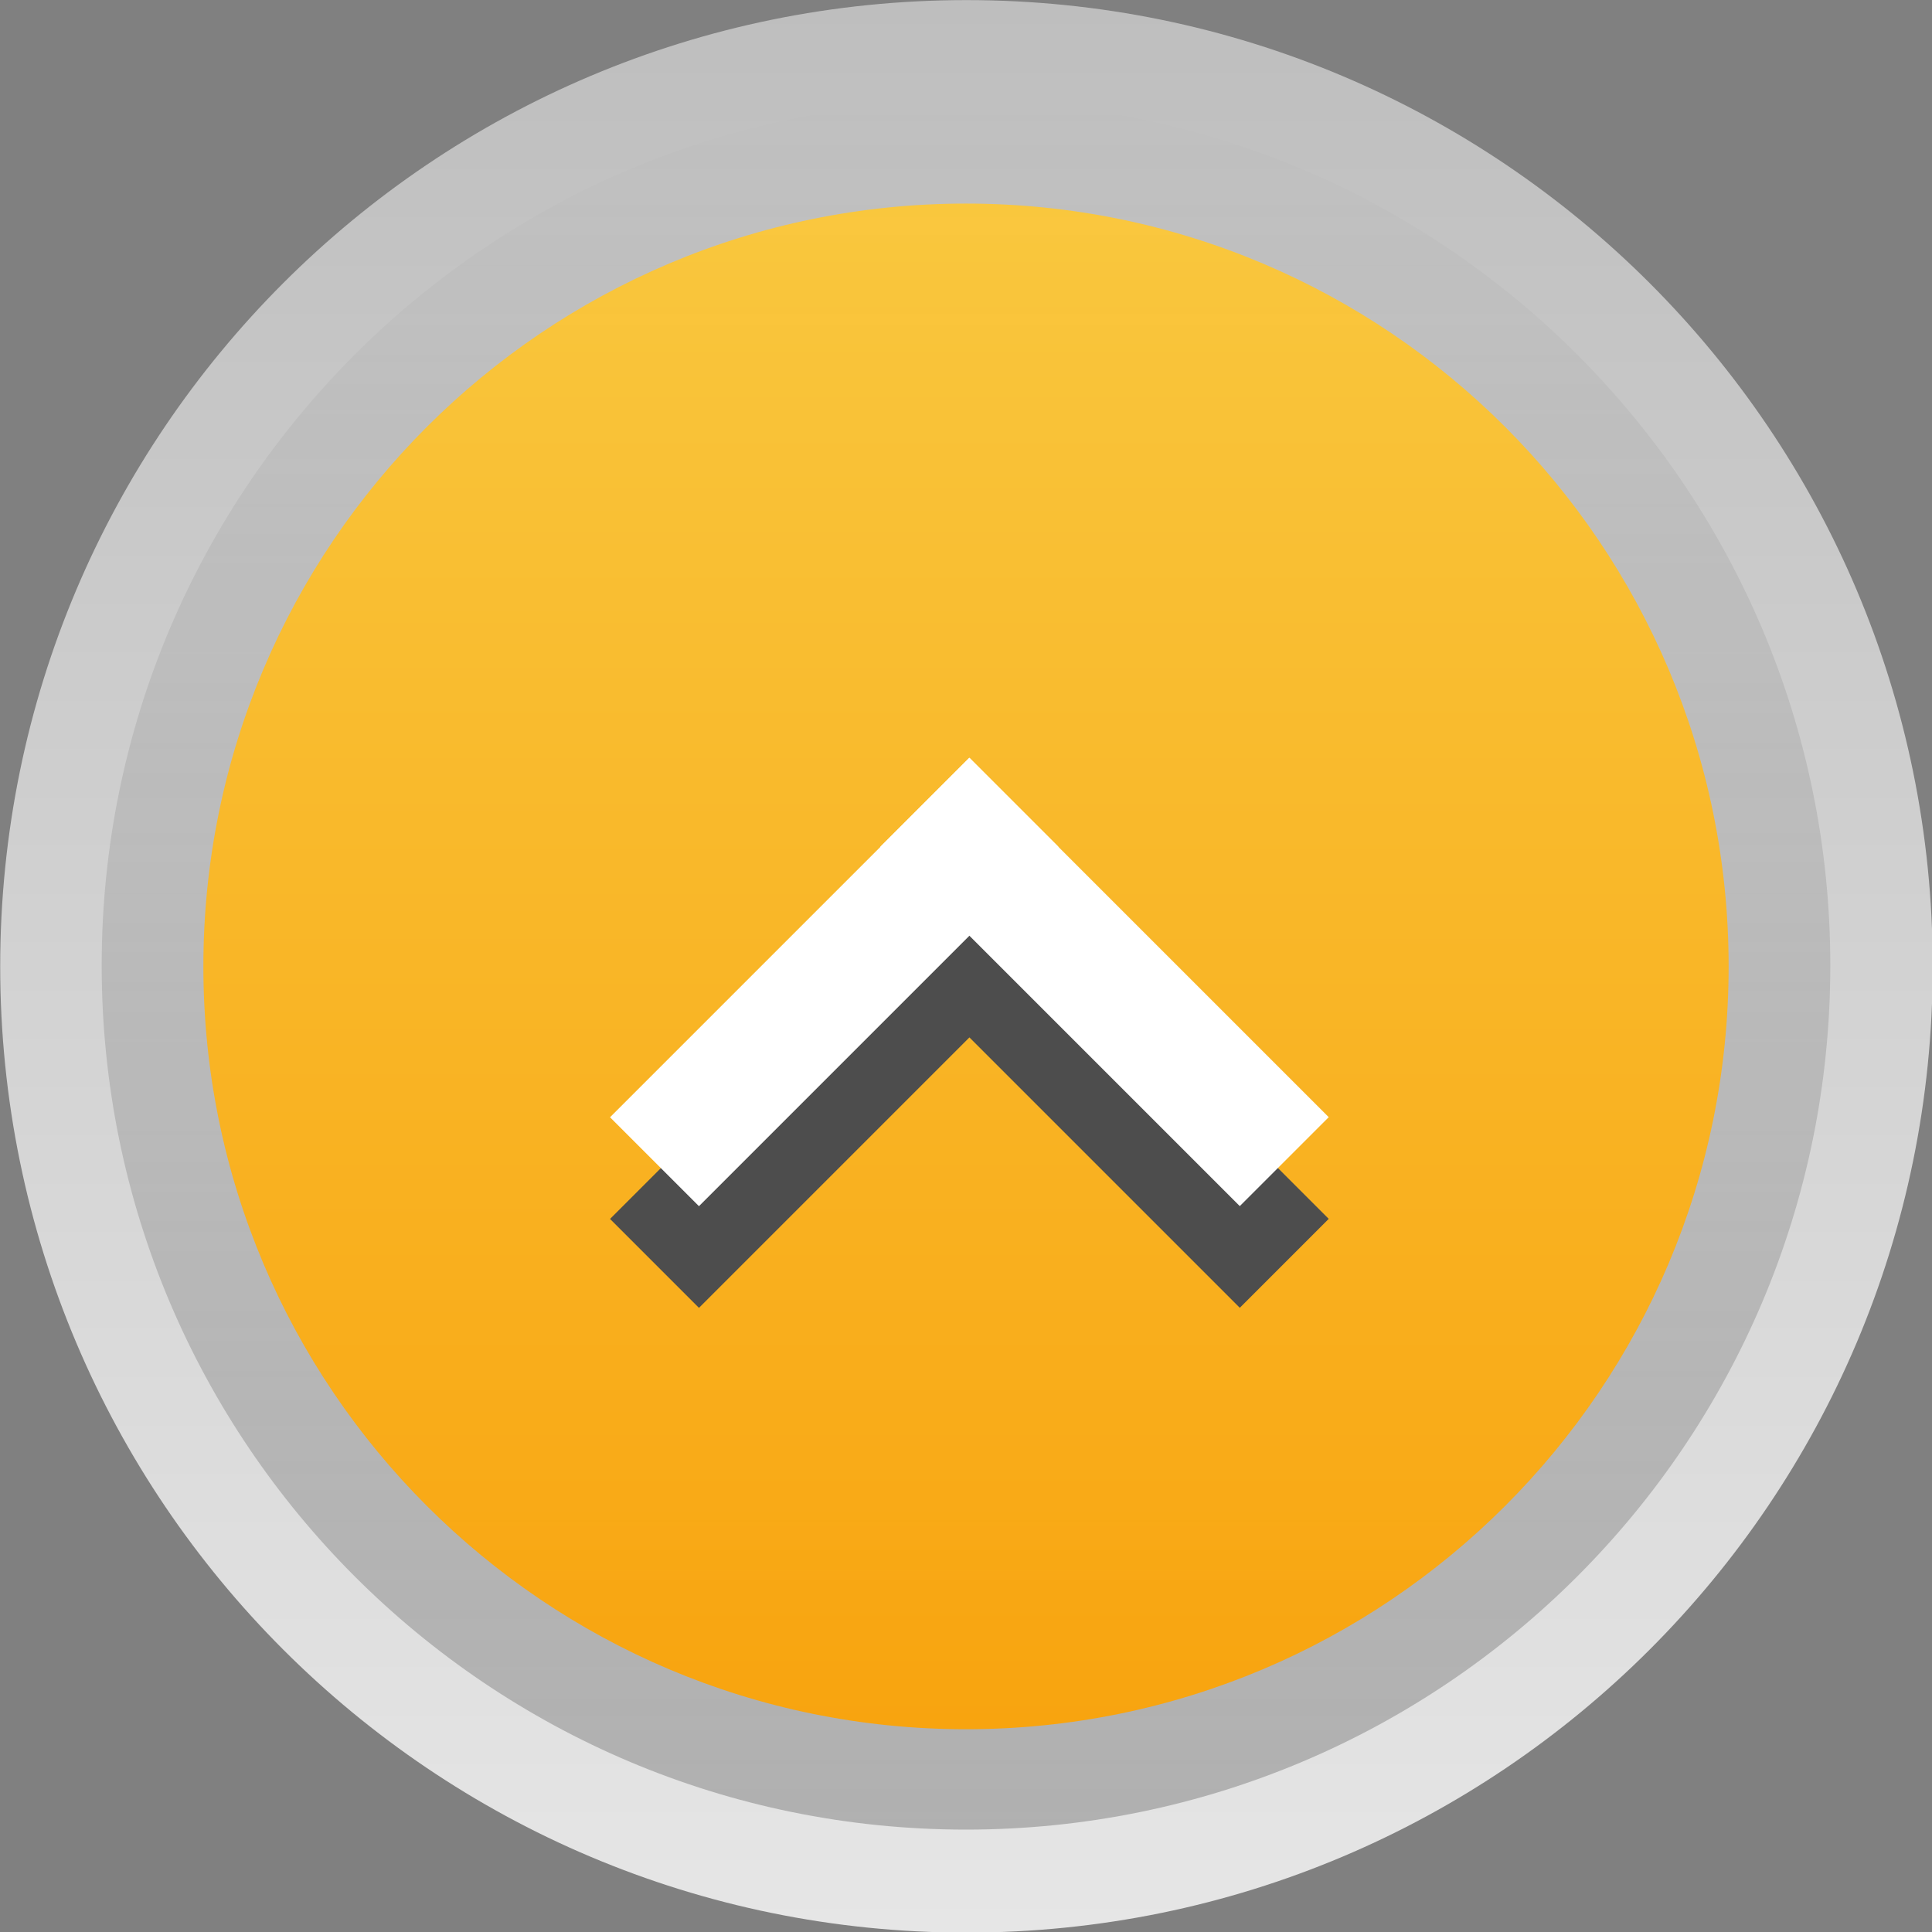 <?xml version="1.0" encoding="UTF-8" standalone="no"?>
<!-- Created with Inkscape (http://www.inkscape.org/) -->

<svg
   xmlns:dc="http://purl.org/dc/elements/1.1/"
   xmlns:cc="http://creativecommons.org/ns#"
   xmlns:rdf="http://www.w3.org/1999/02/22-rdf-syntax-ns#"
   xmlns:svg="http://www.w3.org/2000/svg"
   xmlns="http://www.w3.org/2000/svg"
   xmlns:xlink="http://www.w3.org/1999/xlink"
   xmlns:sodipodi="http://sodipodi.sourceforge.net/DTD/sodipodi-0.dtd"
   xmlns:inkscape="http://www.inkscape.org/namespaces/inkscape"
   width="19"
   height="19"
   id="svg2"
   version="1.1"
   inkscape:version="0.48.4 r9939"
   sodipodi:docname="minimize_focused_prelight.svg">
  <rect width="100%" height="100%" fill="#808080" stroke="none"/>
  <defs
     id="defs4">
    <linearGradient
       id="linearGradient3777">
      <stop
         id="stop3779"
         offset="0"
         style="stop-color:#000000;stop-opacity:0.227;" />
      <stop
         id="stop3781"
         offset="1"
         style="stop-color:#000000;stop-opacity:0;" />
    </linearGradient>
    <linearGradient
       id="linearGradient3767">
      <stop
         style="stop-color:#ffc832;stop-opacity:0.914;"
         offset="0"
         id="stop3769" />
      <stop
         style="stop-color:#ffa300;stop-opacity:0.914;"
         offset="1"
         id="stop3771" />
    </linearGradient>
    <linearGradient
       id="linearGradient3757">
      <stop
         style="stop-color:#bebebe;stop-opacity:1;"
         offset="0"
         id="stop3759" />
      <stop
         style="stop-color:#e6e6e6;stop-opacity:1;"
         offset="1"
         id="stop3761" />
    </linearGradient>
    <linearGradient
       inkscape:collect="always"
       xlink:href="#linearGradient3757"
       id="linearGradient3763"
       x1="13"
       y1="4"
       x2="13"
       y2="19"
       gradientUnits="userSpaceOnUse" />
    <linearGradient
       inkscape:collect="always"
       xlink:href="#linearGradient3767"
       id="linearGradient3797"
       gradientUnits="userSpaceOnUse"
       x1="13.333"
       y1="6"
       x2="13.333"
       y2="17" />
    <linearGradient
       inkscape:collect="always"
       xlink:href="#linearGradient3777"
       id="linearGradient3801"
       gradientUnits="userSpaceOnUse"
       x1="14.471"
       y1="17"
       x2="14.471"
       y2="6" />
  </defs>
  <sodipodi:namedview
     id="base"
     pagecolor="#ffffff"
     bordercolor="#666666"
     borderopacity="1.0"
     inkscape:pageopacity="0.0"
     inkscape:pageshadow="2"
     inkscape:zoom="22.627417"
     inkscape:cx="-1.7283373"
     inkscape:cy="9.5902743"
     inkscape:document-units="px"
     inkscape:current-layer="g4041"
     showgrid="false"
     showguides="true"
     inkscape:guide-bbox="true"
     inkscape:window-width="1150"
     inkscape:window-height="697"
     inkscape:window-x="159"
     inkscape:window-y="151"
     inkscape:window-maximized="0"
     fit-margin-top="0"
     fit-margin-left="0"
     fit-margin-right="0"
     fit-margin-bottom="0">
    <inkscape:grid
       type="xygrid"
       id="grid2985"
       empspacing="5"
       visible="true"
       enabled="true"
       snapvisiblegridlinesonly="true"
       originx="-2px"
       originy="-2px" />
  </sodipodi:namedview>
  <g
     inkscape:label="Layer 1"
     inkscape:groupmode="layer"
     id="layer1"
     transform="translate(-2,-1031.362)">
    <g
       id="g4041">
      <path
         transform="matrix(1.267,0,0,1.267,-4.333,1026.295)"
         d="M 20,11.5 C 20,15.642 16.642,19 12.5,19 8.358,19 5,15.642 5,11.5 5,7.358 8.358,4 12.5,4 16.642,4 20,7.358 20,11.5 z"
         sodipodi:ry="7.5"
         sodipodi:rx="7.5"
         sodipodi:cy="11.5"
         sodipodi:cx="12.5"
         id="path2987"
         style="fill:url(#linearGradient3763);fill-opacity:1;stroke:none"
         sodipodi:type="arc" />
      <path
         sodipodi:type="arc"
         style="fill:url(#linearGradient3801);fill-opacity:1;stroke:none"
         id="path3775"
         sodipodi:cx="13"
         sodipodi:cy="11.5"
         sodipodi:rx="5"
         sodipodi:ry="5.5"
         d="M 18,11.5 C 18,14.538 15.761,17 13,17 10.239,17 8,14.538 8,11.5 8,8.462 10.239,6 13,6 c 2.761,0 5,2.462 5,5.5 z"
         transform="matrix(1.7,0,0,1.545,-10.6,1023.09)" />
      <path
         transform="matrix(1.5,0,0,1.364,-8,1025.18)"
         d="M 18,11.5 C 18,14.538 15.761,17 13,17 10.239,17 8,14.538 8,11.5 8,8.462 10.239,6 13,6 c 2.761,0 5,2.462 5,5.5 z"
         sodipodi:ry="5.5"
         sodipodi:rx="5"
         sodipodi:cy="11.5"
         sodipodi:cx="13"
         id="path3765"
         style="fill:url(#linearGradient3797);fill-opacity:1;stroke:none"
         sodipodi:type="arc" />
      <g
         transform="translate(0,4.1773256e-5)"
         id="g5454">
        <g
           id="g3044"
           transform="matrix(1,0,0,-1,-0.805,2081.434)">
          <rect
             transform="matrix(0.707,-0.707,0.707,0.707,0,0)"
             y="744.136"
             x="-727.923"
             height="1.237"
             width="5"
             id="rect3040"
             style="fill:#4d4d4d;fill-opacity:1;stroke:none" />
          <rect
             style="fill:#4d4d4d;fill-opacity:1;stroke:none"
             id="rect3042"
             width="5"
             height="1.237"
             x="-745.374"
             y="726.684"
             transform="matrix(-0.707,-0.707,-0.707,0.707,0,0)" />
        </g>
      </g>
      <g
         style="fill:#ffffff"
         id="g4078"
         transform="matrix(1,0,0,-1,-0.805,2080.434)">
        <rect
           transform="matrix(0.707,-0.707,0.707,0.707,0,0)"
           y="744.136"
           x="-727.923"
           height="1.237"
           width="5"
           id="rect4080"
           style="fill:#ffffff;fill-opacity:1;stroke:none" />
        <rect
           style="fill:#ffffff;fill-opacity:1;stroke:none"
           id="rect4082"
           width="5"
           height="1.237"
           x="-745.374"
           y="726.684"
           transform="matrix(-0.707,-0.707,-0.707,0.707,0,0)" />
      </g>
    </g>
  </g>
</svg>
